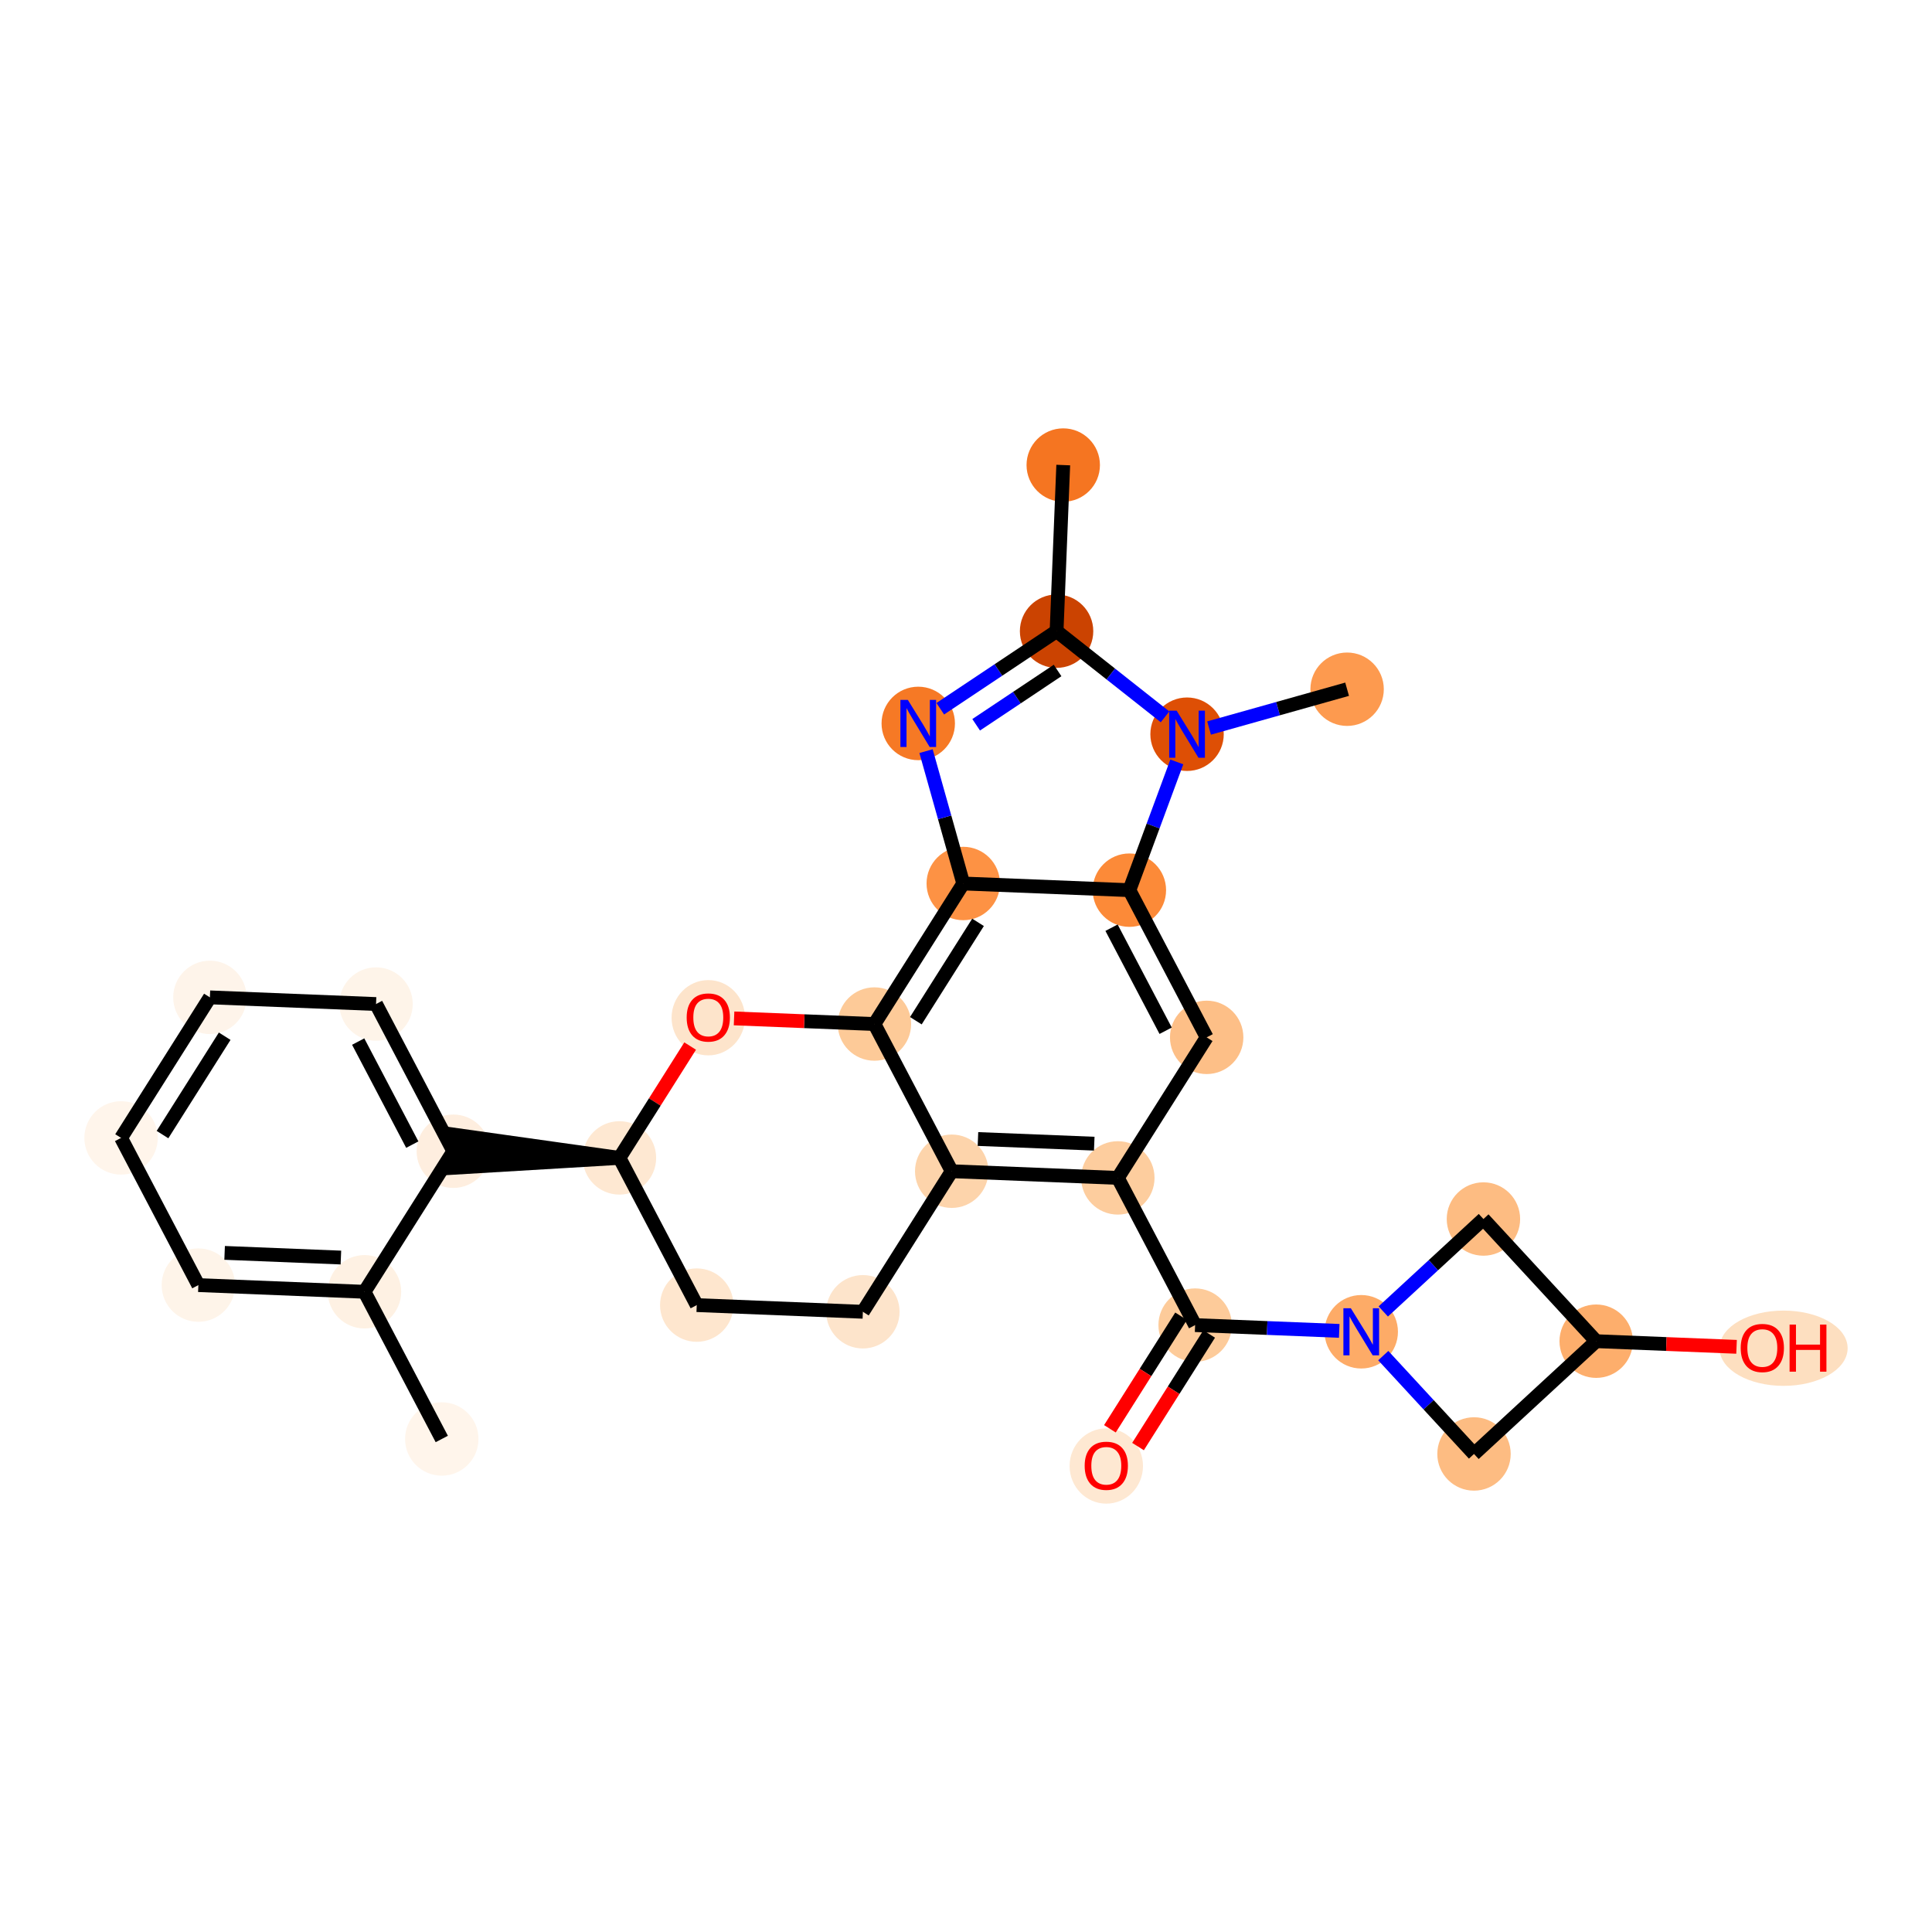 <?xml version='1.0' encoding='iso-8859-1'?>
<svg version='1.1' baseProfile='full'
              xmlns='http://www.w3.org/2000/svg'
                      xmlns:rdkit='http://www.rdkit.org/xml'
                      xmlns:xlink='http://www.w3.org/1999/xlink'
                  xml:space='preserve'
width='280px' height='280px' viewBox='0 0 280 280'>
<!-- END OF HEADER -->
<rect style='opacity:1.0;fill:#FFFFFF;stroke:none' width='280' height='280' x='0' y='0'> </rect>
<ellipse cx='64.026' cy='208.548' rx='4.819' ry='4.819'  style='fill:#FFF5EB;fill-rule:evenodd;stroke:#FFF5EB;stroke-width:1.0px;stroke-linecap:butt;stroke-linejoin:miter;stroke-opacity:1' />
<ellipse cx='52.824' cy='187.214' rx='4.819' ry='4.819'  style='fill:#FEF1E3;fill-rule:evenodd;stroke:#FEF1E3;stroke-width:1.0px;stroke-linecap:butt;stroke-linejoin:miter;stroke-opacity:1' />
<ellipse cx='28.748' cy='186.248' rx='4.819' ry='4.819'  style='fill:#FEF4E9;fill-rule:evenodd;stroke:#FEF4E9;stroke-width:1.0px;stroke-linecap:butt;stroke-linejoin:miter;stroke-opacity:1' />
<ellipse cx='17.546' cy='164.914' rx='4.819' ry='4.819'  style='fill:#FFF5EB;fill-rule:evenodd;stroke:#FFF5EB;stroke-width:1.0px;stroke-linecap:butt;stroke-linejoin:miter;stroke-opacity:1' />
<ellipse cx='30.421' cy='144.546' rx='4.819' ry='4.819'  style='fill:#FEF4EA;fill-rule:evenodd;stroke:#FEF4EA;stroke-width:1.0px;stroke-linecap:butt;stroke-linejoin:miter;stroke-opacity:1' />
<ellipse cx='54.498' cy='145.512' rx='4.819' ry='4.819'  style='fill:#FEF4E9;fill-rule:evenodd;stroke:#FEF4E9;stroke-width:1.0px;stroke-linecap:butt;stroke-linejoin:miter;stroke-opacity:1' />
<ellipse cx='65.699' cy='166.846' rx='4.819' ry='4.819'  style='fill:#FEEEDF;fill-rule:evenodd;stroke:#FEEEDF;stroke-width:1.0px;stroke-linecap:butt;stroke-linejoin:miter;stroke-opacity:1' />
<ellipse cx='89.776' cy='167.812' rx='4.819' ry='4.819'  style='fill:#FEE8D2;fill-rule:evenodd;stroke:#FEE8D2;stroke-width:1.0px;stroke-linecap:butt;stroke-linejoin:miter;stroke-opacity:1' />
<ellipse cx='100.977' cy='189.146' rx='4.819' ry='4.819'  style='fill:#FEE6CE;fill-rule:evenodd;stroke:#FEE6CE;stroke-width:1.0px;stroke-linecap:butt;stroke-linejoin:miter;stroke-opacity:1' />
<ellipse cx='125.054' cy='190.112' rx='4.819' ry='4.819'  style='fill:#FDE4CB;fill-rule:evenodd;stroke:#FDE4CB;stroke-width:1.0px;stroke-linecap:butt;stroke-linejoin:miter;stroke-opacity:1' />
<ellipse cx='137.928' cy='169.744' rx='4.819' ry='4.819'  style='fill:#FDD4AB;fill-rule:evenodd;stroke:#FDD4AB;stroke-width:1.0px;stroke-linecap:butt;stroke-linejoin:miter;stroke-opacity:1' />
<ellipse cx='162.005' cy='170.71' rx='4.819' ry='4.819'  style='fill:#FDCD9E;fill-rule:evenodd;stroke:#FDCD9E;stroke-width:1.0px;stroke-linecap:butt;stroke-linejoin:miter;stroke-opacity:1' />
<ellipse cx='173.206' cy='192.044' rx='4.819' ry='4.819'  style='fill:#FDCB9A;fill-rule:evenodd;stroke:#FDCB9A;stroke-width:1.0px;stroke-linecap:butt;stroke-linejoin:miter;stroke-opacity:1' />
<ellipse cx='160.332' cy='212.465' rx='4.819' ry='4.955'  style='fill:#FEE8D2;fill-rule:evenodd;stroke:#FEE8D2;stroke-width:1.0px;stroke-linecap:butt;stroke-linejoin:miter;stroke-opacity:1' />
<ellipse cx='197.283' cy='193.01' rx='4.819' ry='4.825'  style='fill:#FDAB67;fill-rule:evenodd;stroke:#FDAB67;stroke-width:1.0px;stroke-linecap:butt;stroke-linejoin:miter;stroke-opacity:1' />
<ellipse cx='213.624' cy='210.718' rx='4.819' ry='4.819'  style='fill:#FDBC82;fill-rule:evenodd;stroke:#FDBC82;stroke-width:1.0px;stroke-linecap:butt;stroke-linejoin:miter;stroke-opacity:1' />
<ellipse cx='231.332' cy='194.376' rx='4.819' ry='4.819'  style='fill:#FDAE6C;fill-rule:evenodd;stroke:#FDAE6C;stroke-width:1.0px;stroke-linecap:butt;stroke-linejoin:miter;stroke-opacity:1' />
<ellipse cx='258.488' cy='195.395' rx='8.785' ry='4.955'  style='fill:#FDDFC0;fill-rule:evenodd;stroke:#FDDFC0;stroke-width:1.0px;stroke-linecap:butt;stroke-linejoin:miter;stroke-opacity:1' />
<ellipse cx='214.99' cy='176.669' rx='4.819' ry='4.819'  style='fill:#FDBC82;fill-rule:evenodd;stroke:#FDBC82;stroke-width:1.0px;stroke-linecap:butt;stroke-linejoin:miter;stroke-opacity:1' />
<ellipse cx='174.88' cy='150.343' rx='4.819' ry='4.819'  style='fill:#FDBF87;fill-rule:evenodd;stroke:#FDBF87;stroke-width:1.0px;stroke-linecap:butt;stroke-linejoin:miter;stroke-opacity:1' />
<ellipse cx='163.678' cy='129.009' rx='4.819' ry='4.819'  style='fill:#FC8A38;fill-rule:evenodd;stroke:#FC8A38;stroke-width:1.0px;stroke-linecap:butt;stroke-linejoin:miter;stroke-opacity:1' />
<ellipse cx='139.602' cy='128.043' rx='4.819' ry='4.819'  style='fill:#FD9244;fill-rule:evenodd;stroke:#FD9244;stroke-width:1.0px;stroke-linecap:butt;stroke-linejoin:miter;stroke-opacity:1' />
<ellipse cx='133.08' cy='104.846' rx='4.819' ry='4.825'  style='fill:#F67925;fill-rule:evenodd;stroke:#F67925;stroke-width:1.0px;stroke-linecap:butt;stroke-linejoin:miter;stroke-opacity:1' />
<ellipse cx='153.127' cy='91.476' rx='4.819' ry='4.819'  style='fill:#CB4301;fill-rule:evenodd;stroke:#CB4301;stroke-width:1.0px;stroke-linecap:butt;stroke-linejoin:miter;stroke-opacity:1' />
<ellipse cx='154.093' cy='67.4' rx='4.819' ry='4.819'  style='fill:#F57521;fill-rule:evenodd;stroke:#F57521;stroke-width:1.0px;stroke-linecap:butt;stroke-linejoin:miter;stroke-opacity:1' />
<ellipse cx='172.037' cy='106.409' rx='4.819' ry='4.825'  style='fill:#DE4F05;fill-rule:evenodd;stroke:#DE4F05;stroke-width:1.0px;stroke-linecap:butt;stroke-linejoin:miter;stroke-opacity:1' />
<ellipse cx='195.233' cy='99.888' rx='4.819' ry='4.819'  style='fill:#FD9A4F;fill-rule:evenodd;stroke:#FD9A4F;stroke-width:1.0px;stroke-linecap:butt;stroke-linejoin:miter;stroke-opacity:1' />
<ellipse cx='126.727' cy='148.41' rx='4.819' ry='4.819'  style='fill:#FDCA98;fill-rule:evenodd;stroke:#FDCA98;stroke-width:1.0px;stroke-linecap:butt;stroke-linejoin:miter;stroke-opacity:1' />
<ellipse cx='102.65' cy='147.497' rx='4.819' ry='4.955'  style='fill:#FDE4CB;fill-rule:evenodd;stroke:#FDE4CB;stroke-width:1.0px;stroke-linecap:butt;stroke-linejoin:miter;stroke-opacity:1' />
<path class='bond-0 atom-0 atom-1' d='M 64.026,208.548 L 52.824,187.214' style='fill:none;fill-rule:evenodd;stroke:#000000;stroke-width:2.0px;stroke-linecap:butt;stroke-linejoin:miter;stroke-opacity:1' />
<path class='bond-1 atom-1 atom-2' d='M 52.824,187.214 L 28.748,186.248' style='fill:none;fill-rule:evenodd;stroke:#000000;stroke-width:2.0px;stroke-linecap:butt;stroke-linejoin:miter;stroke-opacity:1' />
<path class='bond-1 atom-1 atom-2' d='M 49.406,182.254 L 32.553,181.577' style='fill:none;fill-rule:evenodd;stroke:#000000;stroke-width:2.0px;stroke-linecap:butt;stroke-linejoin:miter;stroke-opacity:1' />
<path class='bond-28 atom-6 atom-1' d='M 65.699,166.846 L 52.824,187.214' style='fill:none;fill-rule:evenodd;stroke:#000000;stroke-width:2.0px;stroke-linecap:butt;stroke-linejoin:miter;stroke-opacity:1' />
<path class='bond-2 atom-2 atom-3' d='M 28.748,186.248 L 17.546,164.914' style='fill:none;fill-rule:evenodd;stroke:#000000;stroke-width:2.0px;stroke-linecap:butt;stroke-linejoin:miter;stroke-opacity:1' />
<path class='bond-3 atom-3 atom-4' d='M 17.546,164.914 L 30.421,144.546' style='fill:none;fill-rule:evenodd;stroke:#000000;stroke-width:2.0px;stroke-linecap:butt;stroke-linejoin:miter;stroke-opacity:1' />
<path class='bond-3 atom-3 atom-4' d='M 23.551,164.434 L 32.564,150.176' style='fill:none;fill-rule:evenodd;stroke:#000000;stroke-width:2.0px;stroke-linecap:butt;stroke-linejoin:miter;stroke-opacity:1' />
<path class='bond-4 atom-4 atom-5' d='M 30.421,144.546 L 54.498,145.512' style='fill:none;fill-rule:evenodd;stroke:#000000;stroke-width:2.0px;stroke-linecap:butt;stroke-linejoin:miter;stroke-opacity:1' />
<path class='bond-5 atom-5 atom-6' d='M 54.498,145.512 L 65.699,166.846' style='fill:none;fill-rule:evenodd;stroke:#000000;stroke-width:2.0px;stroke-linecap:butt;stroke-linejoin:miter;stroke-opacity:1' />
<path class='bond-5 atom-5 atom-6' d='M 51.911,150.953 L 59.752,165.886' style='fill:none;fill-rule:evenodd;stroke:#000000;stroke-width:2.0px;stroke-linecap:butt;stroke-linejoin:miter;stroke-opacity:1' />
<path class='bond-6 atom-7 atom-6' d='M 89.776,167.812 L 65.796,164.438 L 65.603,169.254 Z' style='fill:#000000;fill-rule:evenodd;fill-opacity:1;stroke:#000000;stroke-width:2.0px;stroke-linecap:butt;stroke-linejoin:miter;stroke-opacity:1;' />
<path class='bond-7 atom-7 atom-8' d='M 89.776,167.812 L 100.977,189.146' style='fill:none;fill-rule:evenodd;stroke:#000000;stroke-width:2.0px;stroke-linecap:butt;stroke-linejoin:miter;stroke-opacity:1' />
<path class='bond-29 atom-28 atom-7' d='M 100.022,151.603 L 94.899,159.708' style='fill:none;fill-rule:evenodd;stroke:#FF0000;stroke-width:2.0px;stroke-linecap:butt;stroke-linejoin:miter;stroke-opacity:1' />
<path class='bond-29 atom-28 atom-7' d='M 94.899,159.708 L 89.776,167.812' style='fill:none;fill-rule:evenodd;stroke:#000000;stroke-width:2.0px;stroke-linecap:butt;stroke-linejoin:miter;stroke-opacity:1' />
<path class='bond-8 atom-8 atom-9' d='M 100.977,189.146 L 125.054,190.112' style='fill:none;fill-rule:evenodd;stroke:#000000;stroke-width:2.0px;stroke-linecap:butt;stroke-linejoin:miter;stroke-opacity:1' />
<path class='bond-9 atom-9 atom-10' d='M 125.054,190.112 L 137.928,169.744' style='fill:none;fill-rule:evenodd;stroke:#000000;stroke-width:2.0px;stroke-linecap:butt;stroke-linejoin:miter;stroke-opacity:1' />
<path class='bond-10 atom-10 atom-11' d='M 137.928,169.744 L 162.005,170.71' style='fill:none;fill-rule:evenodd;stroke:#000000;stroke-width:2.0px;stroke-linecap:butt;stroke-linejoin:miter;stroke-opacity:1' />
<path class='bond-10 atom-10 atom-11' d='M 141.733,165.074 L 158.587,165.75' style='fill:none;fill-rule:evenodd;stroke:#000000;stroke-width:2.0px;stroke-linecap:butt;stroke-linejoin:miter;stroke-opacity:1' />
<path class='bond-30 atom-27 atom-10' d='M 126.727,148.41 L 137.928,169.744' style='fill:none;fill-rule:evenodd;stroke:#000000;stroke-width:2.0px;stroke-linecap:butt;stroke-linejoin:miter;stroke-opacity:1' />
<path class='bond-11 atom-11 atom-12' d='M 162.005,170.71 L 173.206,192.044' style='fill:none;fill-rule:evenodd;stroke:#000000;stroke-width:2.0px;stroke-linecap:butt;stroke-linejoin:miter;stroke-opacity:1' />
<path class='bond-18 atom-11 atom-19' d='M 162.005,170.71 L 174.88,150.343' style='fill:none;fill-rule:evenodd;stroke:#000000;stroke-width:2.0px;stroke-linecap:butt;stroke-linejoin:miter;stroke-opacity:1' />
<path class='bond-12 atom-12 atom-13' d='M 171.17,190.757 L 166.013,198.914' style='fill:none;fill-rule:evenodd;stroke:#000000;stroke-width:2.0px;stroke-linecap:butt;stroke-linejoin:miter;stroke-opacity:1' />
<path class='bond-12 atom-12 atom-13' d='M 166.013,198.914 L 160.857,207.071' style='fill:none;fill-rule:evenodd;stroke:#FF0000;stroke-width:2.0px;stroke-linecap:butt;stroke-linejoin:miter;stroke-opacity:1' />
<path class='bond-12 atom-12 atom-13' d='M 175.243,193.332 L 170.087,201.489' style='fill:none;fill-rule:evenodd;stroke:#000000;stroke-width:2.0px;stroke-linecap:butt;stroke-linejoin:miter;stroke-opacity:1' />
<path class='bond-12 atom-12 atom-13' d='M 170.087,201.489 L 164.93,209.646' style='fill:none;fill-rule:evenodd;stroke:#FF0000;stroke-width:2.0px;stroke-linecap:butt;stroke-linejoin:miter;stroke-opacity:1' />
<path class='bond-13 atom-12 atom-14' d='M 173.206,192.044 L 183.649,192.463' style='fill:none;fill-rule:evenodd;stroke:#000000;stroke-width:2.0px;stroke-linecap:butt;stroke-linejoin:miter;stroke-opacity:1' />
<path class='bond-13 atom-12 atom-14' d='M 183.649,192.463 L 194.092,192.882' style='fill:none;fill-rule:evenodd;stroke:#0000FF;stroke-width:2.0px;stroke-linecap:butt;stroke-linejoin:miter;stroke-opacity:1' />
<path class='bond-14 atom-14 atom-15' d='M 200.473,196.467 L 207.049,203.593' style='fill:none;fill-rule:evenodd;stroke:#0000FF;stroke-width:2.0px;stroke-linecap:butt;stroke-linejoin:miter;stroke-opacity:1' />
<path class='bond-14 atom-14 atom-15' d='M 207.049,203.593 L 213.624,210.718' style='fill:none;fill-rule:evenodd;stroke:#000000;stroke-width:2.0px;stroke-linecap:butt;stroke-linejoin:miter;stroke-opacity:1' />
<path class='bond-31 atom-18 atom-14' d='M 214.99,176.669 L 207.732,183.367' style='fill:none;fill-rule:evenodd;stroke:#000000;stroke-width:2.0px;stroke-linecap:butt;stroke-linejoin:miter;stroke-opacity:1' />
<path class='bond-31 atom-18 atom-14' d='M 207.732,183.367 L 200.473,190.066' style='fill:none;fill-rule:evenodd;stroke:#0000FF;stroke-width:2.0px;stroke-linecap:butt;stroke-linejoin:miter;stroke-opacity:1' />
<path class='bond-15 atom-15 atom-16' d='M 213.624,210.718 L 231.332,194.376' style='fill:none;fill-rule:evenodd;stroke:#000000;stroke-width:2.0px;stroke-linecap:butt;stroke-linejoin:miter;stroke-opacity:1' />
<path class='bond-16 atom-16 atom-17' d='M 231.332,194.376 L 241.503,194.785' style='fill:none;fill-rule:evenodd;stroke:#000000;stroke-width:2.0px;stroke-linecap:butt;stroke-linejoin:miter;stroke-opacity:1' />
<path class='bond-16 atom-16 atom-17' d='M 241.503,194.785 L 251.674,195.193' style='fill:none;fill-rule:evenodd;stroke:#FF0000;stroke-width:2.0px;stroke-linecap:butt;stroke-linejoin:miter;stroke-opacity:1' />
<path class='bond-17 atom-16 atom-18' d='M 231.332,194.376 L 214.99,176.669' style='fill:none;fill-rule:evenodd;stroke:#000000;stroke-width:2.0px;stroke-linecap:butt;stroke-linejoin:miter;stroke-opacity:1' />
<path class='bond-19 atom-19 atom-20' d='M 174.88,150.343 L 163.678,129.009' style='fill:none;fill-rule:evenodd;stroke:#000000;stroke-width:2.0px;stroke-linecap:butt;stroke-linejoin:miter;stroke-opacity:1' />
<path class='bond-19 atom-19 atom-20' d='M 168.933,149.383 L 161.092,134.449' style='fill:none;fill-rule:evenodd;stroke:#000000;stroke-width:2.0px;stroke-linecap:butt;stroke-linejoin:miter;stroke-opacity:1' />
<path class='bond-20 atom-20 atom-21' d='M 163.678,129.009 L 139.602,128.043' style='fill:none;fill-rule:evenodd;stroke:#000000;stroke-width:2.0px;stroke-linecap:butt;stroke-linejoin:miter;stroke-opacity:1' />
<path class='bond-32 atom-25 atom-20' d='M 170.552,110.424 L 167.115,119.716' style='fill:none;fill-rule:evenodd;stroke:#0000FF;stroke-width:2.0px;stroke-linecap:butt;stroke-linejoin:miter;stroke-opacity:1' />
<path class='bond-32 atom-25 atom-20' d='M 167.115,119.716 L 163.678,129.009' style='fill:none;fill-rule:evenodd;stroke:#000000;stroke-width:2.0px;stroke-linecap:butt;stroke-linejoin:miter;stroke-opacity:1' />
<path class='bond-21 atom-21 atom-22' d='M 139.602,128.043 L 136.905,118.452' style='fill:none;fill-rule:evenodd;stroke:#000000;stroke-width:2.0px;stroke-linecap:butt;stroke-linejoin:miter;stroke-opacity:1' />
<path class='bond-21 atom-21 atom-22' d='M 136.905,118.452 L 134.209,108.86' style='fill:none;fill-rule:evenodd;stroke:#0000FF;stroke-width:2.0px;stroke-linecap:butt;stroke-linejoin:miter;stroke-opacity:1' />
<path class='bond-26 atom-21 atom-27' d='M 139.602,128.043 L 126.727,148.41' style='fill:none;fill-rule:evenodd;stroke:#000000;stroke-width:2.0px;stroke-linecap:butt;stroke-linejoin:miter;stroke-opacity:1' />
<path class='bond-26 atom-21 atom-27' d='M 141.744,133.673 L 132.732,147.93' style='fill:none;fill-rule:evenodd;stroke:#000000;stroke-width:2.0px;stroke-linecap:butt;stroke-linejoin:miter;stroke-opacity:1' />
<path class='bond-22 atom-22 atom-23' d='M 136.271,102.718 L 144.699,97.097' style='fill:none;fill-rule:evenodd;stroke:#0000FF;stroke-width:2.0px;stroke-linecap:butt;stroke-linejoin:miter;stroke-opacity:1' />
<path class='bond-22 atom-22 atom-23' d='M 144.699,97.097 L 153.127,91.476' style='fill:none;fill-rule:evenodd;stroke:#000000;stroke-width:2.0px;stroke-linecap:butt;stroke-linejoin:miter;stroke-opacity:1' />
<path class='bond-22 atom-22 atom-23' d='M 141.473,105.041 L 147.373,101.106' style='fill:none;fill-rule:evenodd;stroke:#0000FF;stroke-width:2.0px;stroke-linecap:butt;stroke-linejoin:miter;stroke-opacity:1' />
<path class='bond-22 atom-22 atom-23' d='M 147.373,101.106 L 153.272,97.171' style='fill:none;fill-rule:evenodd;stroke:#000000;stroke-width:2.0px;stroke-linecap:butt;stroke-linejoin:miter;stroke-opacity:1' />
<path class='bond-23 atom-23 atom-24' d='M 153.127,91.476 L 154.093,67.4' style='fill:none;fill-rule:evenodd;stroke:#000000;stroke-width:2.0px;stroke-linecap:butt;stroke-linejoin:miter;stroke-opacity:1' />
<path class='bond-24 atom-23 atom-25' d='M 153.127,91.476 L 160.987,97.683' style='fill:none;fill-rule:evenodd;stroke:#000000;stroke-width:2.0px;stroke-linecap:butt;stroke-linejoin:miter;stroke-opacity:1' />
<path class='bond-24 atom-23 atom-25' d='M 160.987,97.683 L 168.847,103.89' style='fill:none;fill-rule:evenodd;stroke:#0000FF;stroke-width:2.0px;stroke-linecap:butt;stroke-linejoin:miter;stroke-opacity:1' />
<path class='bond-25 atom-25 atom-26' d='M 175.227,105.512 L 185.23,102.7' style='fill:none;fill-rule:evenodd;stroke:#0000FF;stroke-width:2.0px;stroke-linecap:butt;stroke-linejoin:miter;stroke-opacity:1' />
<path class='bond-25 atom-25 atom-26' d='M 185.23,102.7 L 195.233,99.888' style='fill:none;fill-rule:evenodd;stroke:#000000;stroke-width:2.0px;stroke-linecap:butt;stroke-linejoin:miter;stroke-opacity:1' />
<path class='bond-27 atom-27 atom-28' d='M 126.727,148.41 L 116.556,148.002' style='fill:none;fill-rule:evenodd;stroke:#000000;stroke-width:2.0px;stroke-linecap:butt;stroke-linejoin:miter;stroke-opacity:1' />
<path class='bond-27 atom-27 atom-28' d='M 116.556,148.002 L 106.385,147.594' style='fill:none;fill-rule:evenodd;stroke:#FF0000;stroke-width:2.0px;stroke-linecap:butt;stroke-linejoin:miter;stroke-opacity:1' />
<path  class='atom-13' d='M 157.199 212.431
Q 157.199 210.793, 158.009 209.877
Q 158.818 208.961, 160.332 208.961
Q 161.845 208.961, 162.654 209.877
Q 163.464 210.793, 163.464 212.431
Q 163.464 214.089, 162.645 215.033
Q 161.825 215.968, 160.332 215.968
Q 158.828 215.968, 158.009 215.033
Q 157.199 214.099, 157.199 212.431
M 160.332 215.197
Q 161.372 215.197, 161.932 214.503
Q 162.5 213.8, 162.5 212.431
Q 162.5 211.091, 161.932 210.417
Q 161.372 209.732, 160.332 209.732
Q 159.291 209.732, 158.722 210.407
Q 158.163 211.082, 158.163 212.431
Q 158.163 213.809, 158.722 214.503
Q 159.291 215.197, 160.332 215.197
' fill='#FF0000'/>
<path  class='atom-14' d='M 195.774 189.598
L 198.01 193.213
Q 198.232 193.569, 198.589 194.215
Q 198.945 194.861, 198.965 194.899
L 198.965 189.598
L 199.871 189.598
L 199.871 196.422
L 198.936 196.422
L 196.536 192.47
Q 196.256 192.008, 195.958 191.478
Q 195.668 190.948, 195.582 190.784
L 195.582 196.422
L 194.695 196.422
L 194.695 189.598
L 195.774 189.598
' fill='#0000FF'/>
<path  class='atom-17' d='M 252.276 195.362
Q 252.276 193.723, 253.086 192.808
Q 253.895 191.892, 255.408 191.892
Q 256.922 191.892, 257.731 192.808
Q 258.541 193.723, 258.541 195.362
Q 258.541 197.02, 257.722 197.964
Q 256.902 198.899, 255.408 198.899
Q 253.905 198.899, 253.086 197.964
Q 252.276 197.029, 252.276 195.362
M 255.408 198.128
Q 256.449 198.128, 257.008 197.434
Q 257.577 196.73, 257.577 195.362
Q 257.577 194.022, 257.008 193.347
Q 256.449 192.663, 255.408 192.663
Q 254.367 192.663, 253.799 193.338
Q 253.24 194.012, 253.24 195.362
Q 253.24 196.74, 253.799 197.434
Q 254.367 198.128, 255.408 198.128
' fill='#FF0000'/>
<path  class='atom-17' d='M 259.36 191.969
L 260.285 191.969
L 260.285 194.87
L 263.774 194.87
L 263.774 191.969
L 264.7 191.969
L 264.7 198.793
L 263.774 198.793
L 263.774 195.641
L 260.285 195.641
L 260.285 198.793
L 259.36 198.793
L 259.36 191.969
' fill='#FF0000'/>
<path  class='atom-22' d='M 131.572 101.434
L 133.808 105.049
Q 134.03 105.405, 134.386 106.051
Q 134.743 106.697, 134.762 106.735
L 134.762 101.434
L 135.668 101.434
L 135.668 108.258
L 134.733 108.258
L 132.334 104.306
Q 132.054 103.844, 131.755 103.314
Q 131.466 102.784, 131.379 102.62
L 131.379 108.258
L 130.493 108.258
L 130.493 101.434
L 131.572 101.434
' fill='#0000FF'/>
<path  class='atom-25' d='M 170.529 102.997
L 172.765 106.612
Q 172.986 106.968, 173.343 107.614
Q 173.7 108.26, 173.719 108.298
L 173.719 102.997
L 174.625 102.997
L 174.625 109.821
L 173.69 109.821
L 171.29 105.87
Q 171.01 105.407, 170.712 104.877
Q 170.422 104.347, 170.336 104.183
L 170.336 109.821
L 169.449 109.821
L 169.449 102.997
L 170.529 102.997
' fill='#0000FF'/>
<path  class='atom-28' d='M 99.518 147.464
Q 99.518 145.825, 100.328 144.909
Q 101.137 143.994, 102.65 143.994
Q 104.164 143.994, 104.973 144.909
Q 105.783 145.825, 105.783 147.464
Q 105.783 149.121, 104.964 150.066
Q 104.144 151.001, 102.65 151.001
Q 101.147 151.001, 100.328 150.066
Q 99.518 149.131, 99.518 147.464
M 102.65 150.23
Q 103.691 150.23, 104.25 149.536
Q 104.819 148.832, 104.819 147.464
Q 104.819 146.124, 104.25 145.449
Q 103.691 144.765, 102.65 144.765
Q 101.61 144.765, 101.041 145.44
Q 100.482 146.114, 100.482 147.464
Q 100.482 148.842, 101.041 149.536
Q 101.61 150.23, 102.65 150.23
' fill='#FF0000'/>
</svg>
